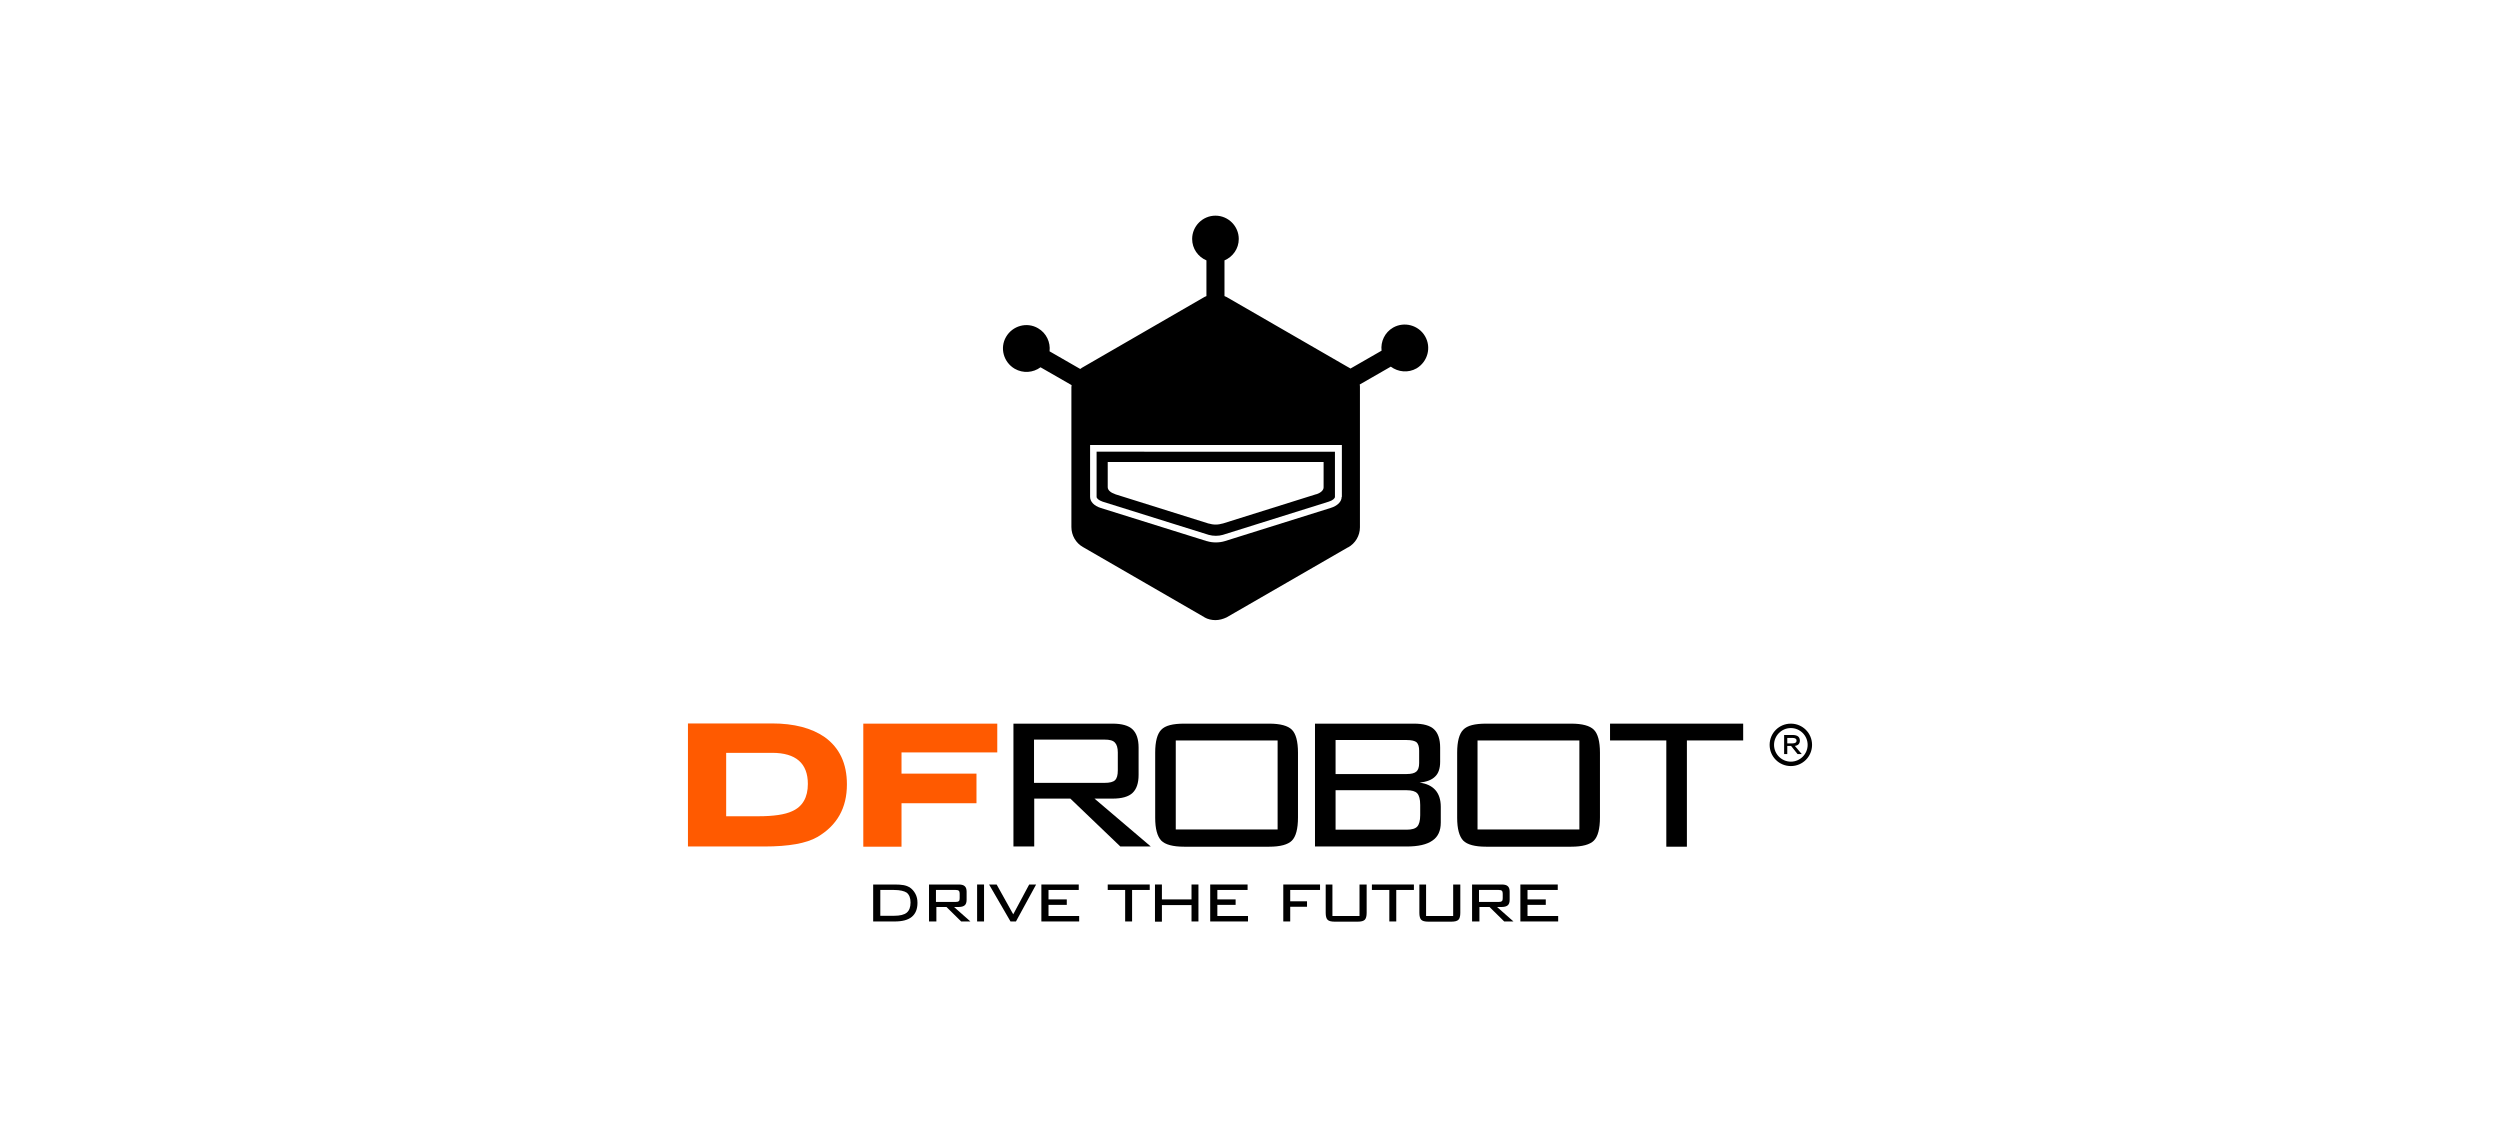 <?xml version="1.0" encoding="utf-8"?>
<!-- Generator: Adobe Illustrator 25.4.1, SVG Export Plug-In . SVG Version: 6.00 Build 0)  -->
<svg version="1.1" id="图层_1" xmlns="http://www.w3.org/2000/svg" xmlns:xlink="http://www.w3.org/1999/xlink" x="0px" y="0px"
	 viewBox="0 0 1190.5 541.5" style="enable-background:new 0 0 1190.5 541.5;" xml:space="preserve">
<style type="text/css">
	.st0{display:none;}
	.st1{display:none;fill:#FFFFFF;}
	.st2{fill:#FF5A00;}
</style>
<g>
	<g>
		<g>
			<path d="M426.1,421.2c1.7,0,3.1,0.1,4.2,0.3c1.1,0.2,2.1,0.6,2.8,1c1.2,0.8,2.1,1.8,2.8,3.1c0.7,1.3,1,2.7,1,4.3
				c0,3-0.9,5.2-2.7,6.7c-1.8,1.5-4.5,2.2-8.2,2.2h-10.2v-17.6H426.1z M425.7,423.8h-6.5v12.3h6.5c2.9,0,4.9-0.5,6.1-1.5
				c1.2-1,1.8-2.6,1.8-4.8c0-2.2-0.6-3.7-1.8-4.7C430.6,424.3,428.6,423.8,425.7,423.8z"/>
			<path d="M442.4,438.8v-17.6h14.2c1.3,0,2.3,0.3,2.8,0.8c0.6,0.5,0.9,1.4,0.9,2.6v3.9c0,1.2-0.3,2.1-0.9,2.6
				c-0.6,0.5-1.5,0.8-2.8,0.8h-2.3l7.8,6.9h-4.4l-7-6.9h-4.8v6.9H442.4z M455.1,423.8h-9.4v5.7h9.4c0.7,0,1.2-0.1,1.5-0.4
				c0.3-0.2,0.4-0.7,0.4-1.4v-2.1c0-0.6-0.1-1.1-0.4-1.4C456.3,423.9,455.8,423.8,455.1,423.8z"/>
			<path d="M468.6,438.8h-3.3v-17.6h3.3V438.8z"/>
			<path d="M481.2,438.8L471,421.2h3.6l7.9,14.2l7.6-14.2h3.3l-9.6,17.6H481.2z"/>
			<path d="M495.9,438.8v-17.6h17.8v2.6h-14.4v4.5h8.7v2.6h-8.7v5.3h14.6v2.6H495.9z"/>
			<path d="M539.1,423.8v15h-3.3v-15h-8.3v-2.6h20v2.6H539.1z"/>
			<path d="M550,438.8v-17.6h3.3v7.1h14.1v-7.1h3.3v17.6h-3.3V431h-14.1v7.9H550z"/>
			<path d="M576.3,438.8v-17.6h17.8v2.6h-14.4v4.5h8.7v2.6h-8.7v5.3h14.6v2.6H576.3z"/>
			<path d="M611.1,438.8v-17.6h17.5v2.6h-14.2v5.4h8v2.6h-8v7H611.1z"/>
			<path d="M634.5,421.2v15h12.9v-15h3.4v13.5c0,1.6-0.3,2.7-0.9,3.3c-0.6,0.6-1.7,0.9-3.4,0.9h-10.9c-1.7,0-2.8-0.3-3.4-0.9
				c-0.6-0.6-0.9-1.7-0.9-3.3v-13.5H634.5z"/>
			<path d="M664.9,423.8v15h-3.3v-15h-8.3v-2.6h20v2.6H664.9z"/>
			<path d="M679.1,421.2v15H692v-15h3.4v13.5c0,1.6-0.3,2.7-0.9,3.3c-0.6,0.6-1.7,0.9-3.4,0.9h-10.9c-1.7,0-2.8-0.3-3.4-0.9
				c-0.6-0.6-0.9-1.7-0.9-3.3v-13.5H679.1z"/>
			<path d="M701,438.8v-17.6h14.2c1.3,0,2.3,0.3,2.8,0.8c0.6,0.5,0.9,1.4,0.9,2.6v3.9c0,1.2-0.3,2.1-0.9,2.6
				c-0.6,0.5-1.5,0.8-2.8,0.8h-2.3l7.8,6.9h-4.4l-7-6.9h-4.8v6.9H701z M713.7,423.8h-9.4v5.7h9.4c0.7,0,1.2-0.1,1.5-0.4
				c0.3-0.2,0.4-0.7,0.4-1.4v-2.1c0-0.6-0.1-1.1-0.4-1.4C714.9,423.9,714.4,423.8,713.7,423.8z"/>
			<path d="M724,438.8v-17.6h17.8v2.6h-14.4v4.5h8.7v2.6h-8.7v5.3h14.6v2.6H724z"/>
		</g>
	</g>
	<g>
		<path d="M678.6,160.1c-3.1-5.3-9.9-7.1-15.2-4.1c-4,2.3-6,6.7-5.5,11l-14.8,8.5c-0.1-0.1-0.2-0.1-0.3-0.2l0,0l0,0
			c-0.5-0.3-1-0.6-1.6-0.9l0,0l-57-32.9l-0.2-0.1c-0.3-0.1-0.6-0.3-0.9-0.4v-17c4-1.7,6.8-5.6,6.8-10.2c0-6.1-5-11.1-11.1-11.1
			s-11.1,5-11.1,11.1c0,4.6,2.8,8.5,6.8,10.2v17c-0.3,0.1-0.6,0.3-0.9,0.4l-58.5,33.8l-0.1,0.1c-0.2,0.1-0.4,0.3-0.6,0.4l-14.6-8.4
			c0.5-4.3-1.5-8.7-5.5-11c-5.3-3.1-12.1-1.2-15.2,4.1c-3.1,5.3-1.2,12.1,4.1,15.2c4,2.3,8.8,1.9,12.3-0.7l14.8,8.5
			c0,0.3-0.1,0.7-0.1,1V251c0,3.9,2.1,7.6,5.5,9.5l57.8,33.4l0.1,0.1c1.6,0.9,3.4,1.3,5.2,1.3c1.8,0,3.6-0.5,5.3-1.3l57.7-33.3
			l0.1,0c3.5-1.9,5.7-5.6,5.7-9.6v-66.7c0-0.4,0-0.9-0.1-1.3l14.8-8.5c3.5,2.6,8.3,3.1,12.3,0.8
			C679.9,172.2,681.7,165.4,678.6,160.1z M638.9,236.6c0,2.3-2,4.3-5.3,5.3l-50.4,15.8c-1.3,0.4-2.8,0.6-4.2,0.6
			c-1.5,0-2.9-0.2-4.2-0.6l-0.1,0l-50.5-15.8c-3.2-1-5.1-3-5.1-5.3v-24.7h119.9V236.6z"/>
		<path d="M525.1,238.9l50.5,15.8c2.1,0.6,4.7,0.6,6.7,0l50.4-15.8c2-0.6,3-1.6,3-2.3v-21.5H522.2v21.5
			C522.2,237.3,523.1,238.2,525.1,238.9z M527.5,220h102.8v12.1c0,1.4-1.5,2.7-3.6,3.3l-0.1,0l-44.3,13.9l-0.1,0
			c-1,0.3-2.1,0.5-3.3,0.5c-1.2,0-2.3-0.2-3.3-0.5l-0.1,0l-44.3-13.9l-0.2-0.1c-2.1-0.7-3.5-1.9-3.5-3.3V220z"/>
	</g>
	<path class="st2" d="M403.3,373.5c0,11.3-4.7,19.6-14.1,25.1c-5.2,3-13.6,4.5-25.2,4.5h-36.4v-58.6h40c10.5,0,18.9,2.2,25.1,6.5
		C399.8,356.1,403.3,363.6,403.3,373.5z M384.7,373.3c0-9.8-5.7-14.8-17-14.8h-21.9v30.2h15.3c7.3,0,12.7-0.8,16.1-2.4
		C382.2,384.1,384.7,379.7,384.7,373.3z"/>
	<path class="st2" d="M474.9,358.3h-45.6v10.1H465v14.1h-35.7v20.7h-18.2v-58.6h63.8V358.3z"/>
	<g>
		<path d="M482.6,403.2v-58.6h47.2c4.4,0,7.6,0.9,9.5,2.7c1.9,1.8,2.9,4.7,2.9,8.7V369c0,4-1,6.8-2.9,8.6c-1.9,1.8-5.1,2.7-9.5,2.7
			h-8.6l26.8,22.8h-14.5l-23.8-22.8h-17.2v22.8H482.6z M526,352.2h-33.6v20.6H526c2.4,0,4.1-0.4,5-1.3c0.9-0.9,1.3-2.4,1.3-4.7v-8.5
			c0-2.2-0.5-3.8-1.4-4.7C530,352.6,528.4,352.2,526,352.2z"/>
		<path d="M550.1,358.4c0-5.3,1-9,2.9-10.9c1.9-2,5.5-2.9,10.9-2.9h40.5c5.3,0,8.9,1,10.8,2.9c1.9,1.9,2.9,5.6,2.9,10.9v30.9
			c0,5.4-1,9.1-2.9,11c-1.9,1.9-5.5,2.9-10.8,2.9h-40.5c-5.4,0-9-1-10.9-2.9c-1.9-2-2.9-5.6-2.9-10.9V358.4z M559.9,395h48.5v-42.4
			h-48.5V395z"/>
		<path d="M626.2,403.2v-58.6h47.2c4.4,0,7.6,0.9,9.5,2.7c1.9,1.8,2.9,4.7,2.9,8.7v6.8c0,3.1-0.8,5.5-2.4,7c-1.6,1.6-4,2.5-7.4,2.9
			c3.3,0.4,5.8,1.6,7.5,3.5c1.7,1.9,2.6,4.6,2.6,8v7.5c0,3.9-1.3,6.8-4,8.6c-2.7,1.9-6.8,2.8-12.2,2.8H626.2z M675.8,363.4v-5.9
			c0-1.9-0.4-3.2-1.2-4c-0.8-0.7-2.4-1.1-4.7-1.1H636v16.2h33.8c2.3,0,3.8-0.4,4.7-1.2C675.3,366.7,675.8,365.4,675.8,363.4z
			 M676.3,388.2v-4.9c0-2.7-0.5-4.5-1.4-5.5c-0.9-1-2.6-1.5-5.1-1.5H636v18.8h33.8c2.5,0,4.2-0.5,5.1-1.5
			C675.8,392.6,676.3,390.8,676.3,388.2z"/>
		<path d="M693.9,358.4c0-5.3,1-9,2.9-10.9c1.9-2,5.5-2.9,10.9-2.9h40.5c5.3,0,8.9,1,10.8,2.9c1.9,1.9,2.9,5.6,2.9,10.9v30.9
			c0,5.4-1,9.1-2.9,11c-1.9,1.9-5.5,2.9-10.8,2.9h-40.5c-5.4,0-9-1-10.9-2.9c-1.9-2-2.9-5.6-2.9-10.9V358.4z M703.6,395h48.5v-42.4
			h-48.5V395z"/>
		<path d="M803.3,352.6v50.6h-9.8v-50.6h-26.8v-8h63.4v8H803.3z"/>
	</g>
	<g>
		<g>
			<path d="M852.8,364.8c-5.6,0-10.1-4.5-10.1-10.1c0-5.6,4.5-10.1,10.1-10.1s10.1,4.5,10.1,10.1
				C862.9,360.3,858.4,364.8,852.8,364.8z M852.8,346.7c-4.4,0-8,3.6-8,8c0,4.4,3.6,8,8,8s8-3.6,8-8
				C860.8,350.3,857.2,346.7,852.8,346.7z"/>
		</g>
		<g>
			<path d="M858,359.1h-2l-3.1-3.9h-1.8v3.9h-1.5V350h4.3c2.1,0.1,3.1,0.9,3.2,2.6c0,1.5-0.8,2.4-2.4,2.6L858,359.1z M851.1,351.4
				v2.6h2.5c1.3,0,2-0.5,1.9-1.4c0-0.8-0.7-1.2-1.9-1.2H851.1z"/>
		</g>
	</g>
</g>
</svg>
